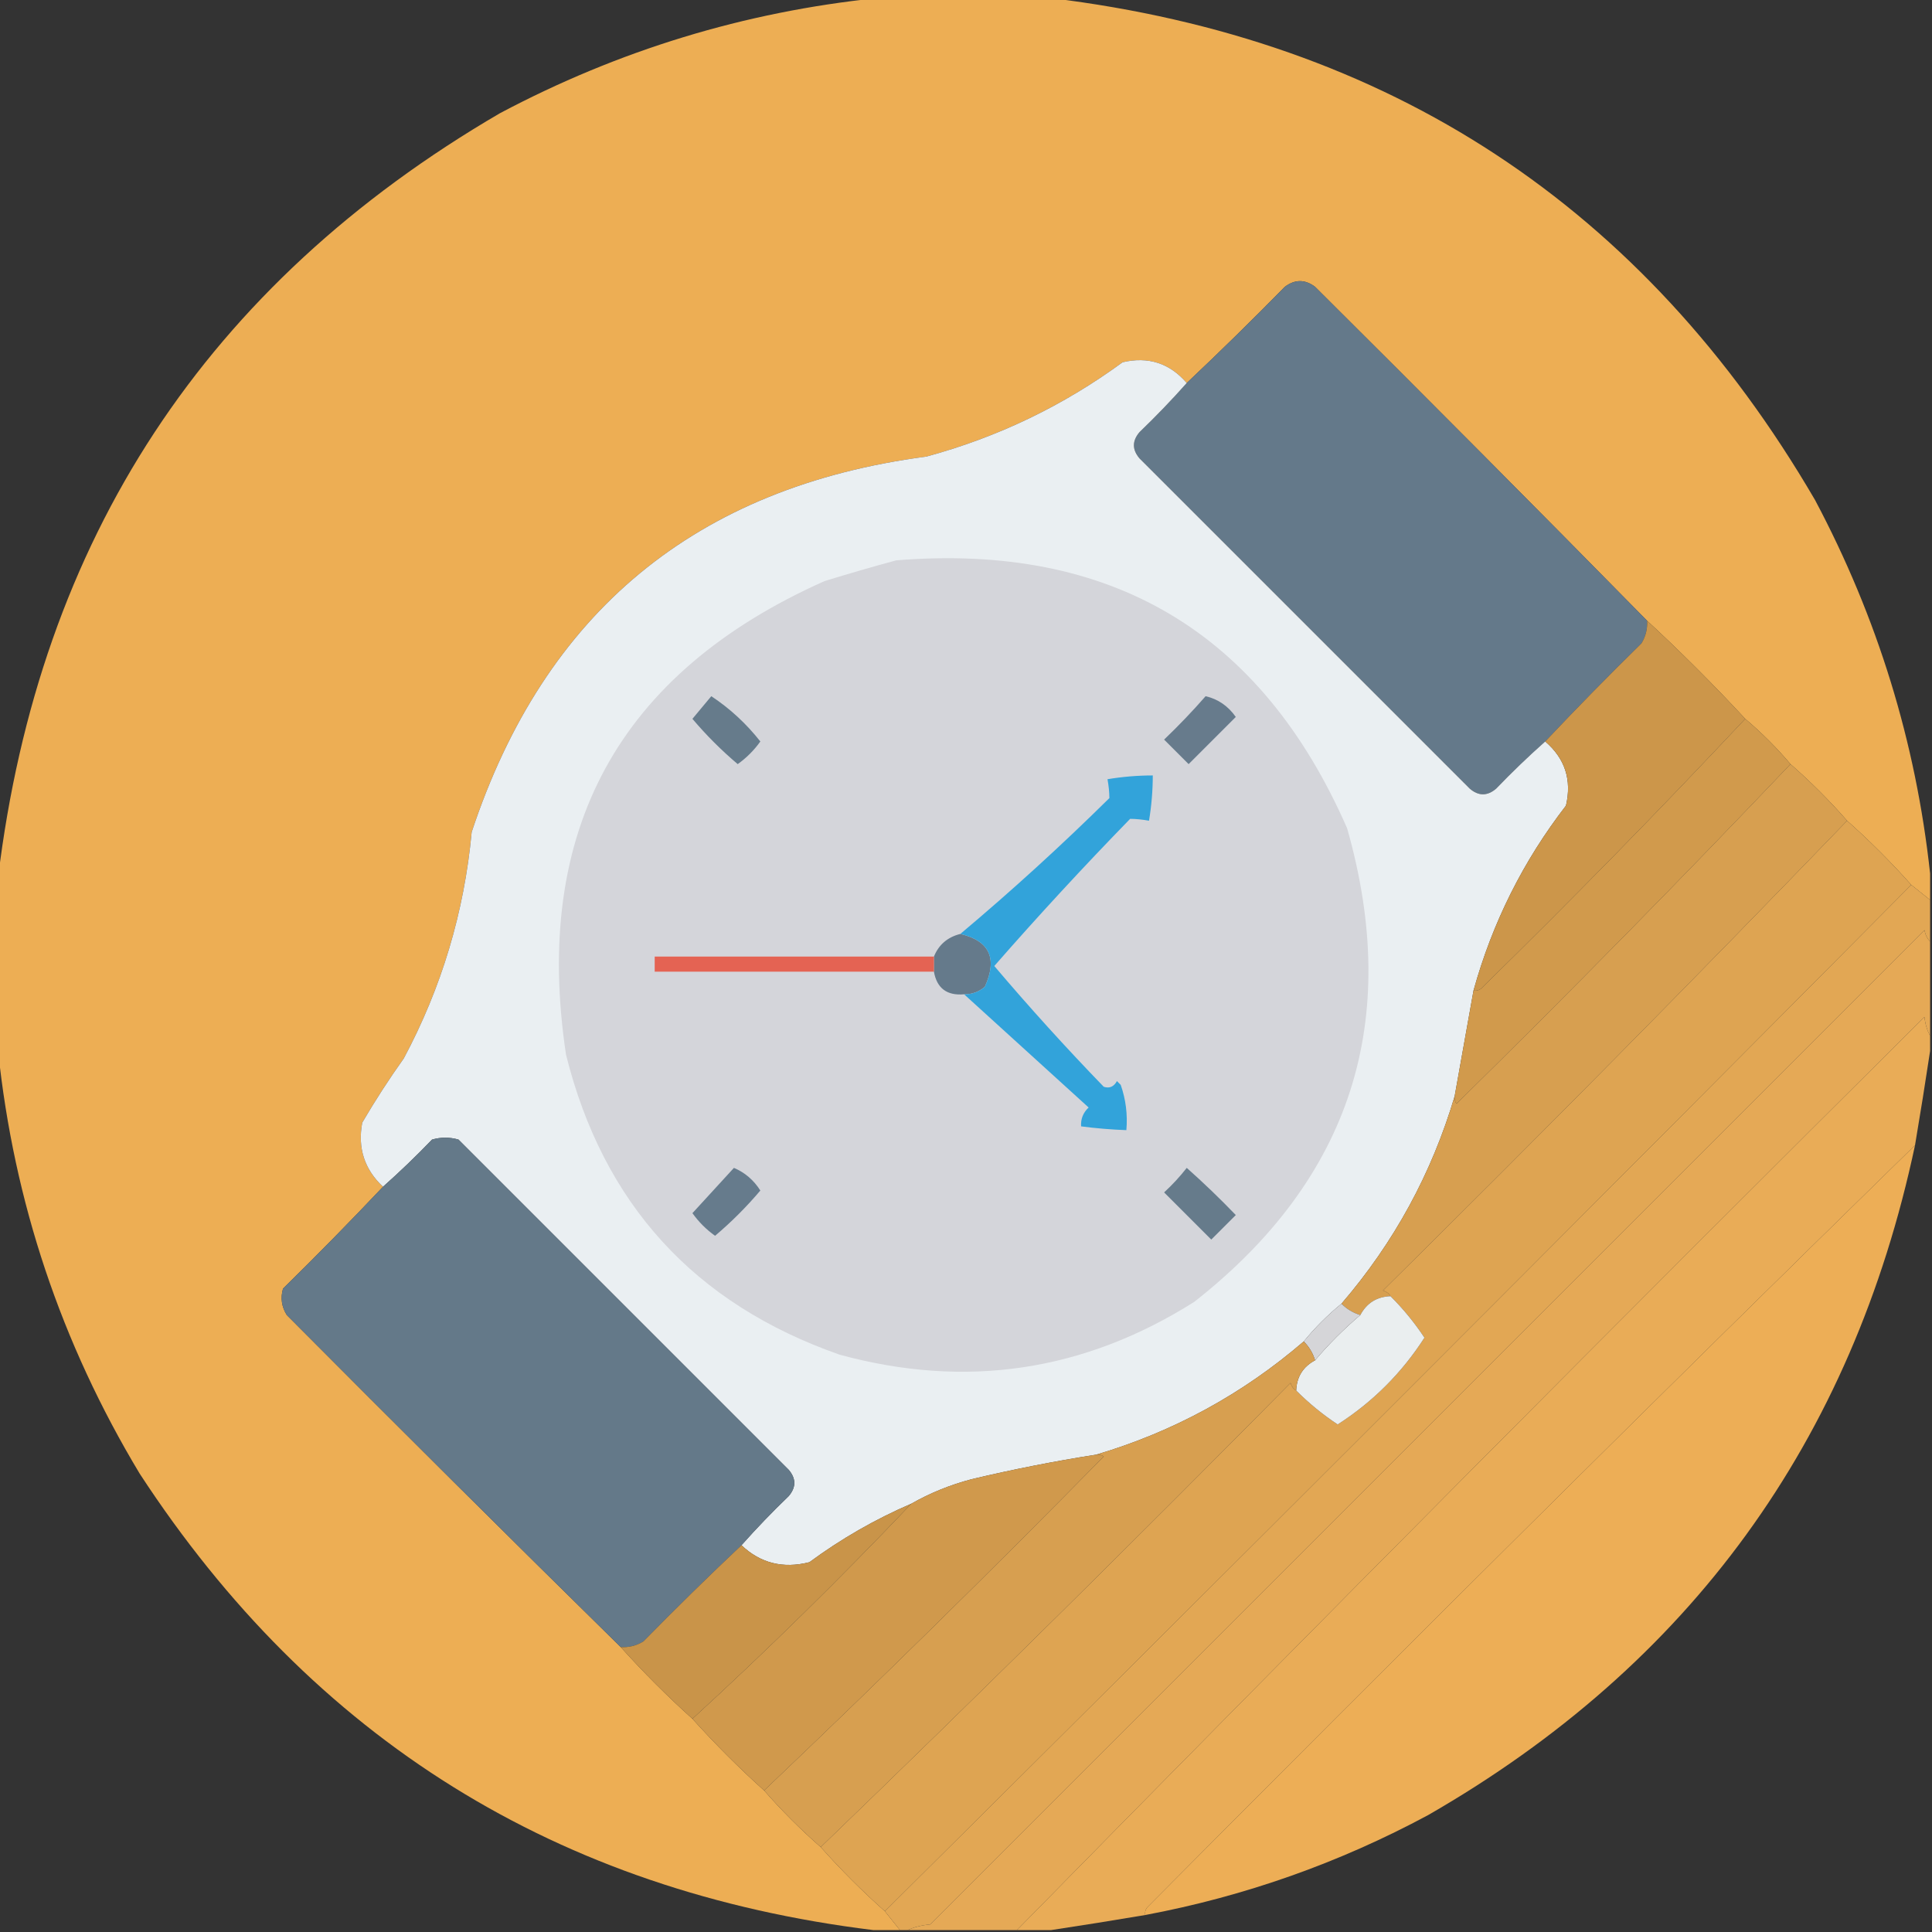 <?xml version="1.0" encoding="UTF-8"?>
<!DOCTYPE svg PUBLIC "-//W3C//DTD SVG 1.1//EN" "http://www.w3.org/Graphics/SVG/1.1/DTD/svg11.dtd">
<svg xmlns="http://www.w3.org/2000/svg" version="1.1" width="512px" height="512px" style="shape-rendering:geometricPrecision; text-rendering:geometricPrecision; image-rendering:optimizeQuality; fill-rule:evenodd; clip-rule:evenodd" xmlns:xlink="http://www.w3.org/1999/xlink">
<rect width="100%" height="100%" fill="#333333" stroke="none"/>
<g><path style="opacity:0.997" fill="#edae54" d="M 232.5,-0.5 C 247.833,-0.5 263.167,-0.5 278.5,-0.5C 368.145,10.388 435.645,54.722 481,132.5C 497.556,163.659 507.722,196.659 511.5,231.5C 511.5,233.833 511.5,236.167 511.5,238.5C 509.833,237.167 508.167,235.833 506.5,234.5C 501.194,228.527 495.527,222.86 489.5,217.5C 484.86,212.194 479.86,207.194 474.5,202.5C 470.86,198.194 466.86,194.194 462.5,190.5C 454.167,181.5 445.5,172.833 436.5,164.5C 407.368,134.868 378.035,105.368 348.5,76C 345.833,74 343.167,74 340.5,76C 331.965,84.702 323.298,93.202 314.5,101.5C 309.983,96.248 304.317,94.414 297.5,96C 281.763,107.534 264.43,115.868 245.5,121C 184.461,129.051 144.294,162.218 125,220.5C 123.025,241.737 117.025,261.737 107,280.5C 103.084,285.996 99.418,291.663 96,297.5C 94.74,304.22 96.574,309.887 101.5,314.5C 92.869,323.632 84.036,332.632 75,341.5C 74.294,343.971 74.627,346.305 76,348.5C 105.368,378.035 134.868,407.368 164.5,436.5C 170.5,443.167 176.833,449.5 183.5,455.5C 189.5,462.167 195.833,468.5 202.5,474.5C 207.167,479.833 212.167,484.833 217.5,489.5C 222.833,495.5 228.5,501.167 234.5,506.5C 235.833,508.167 237.167,509.833 238.5,511.5C 236.167,511.5 233.833,511.5 231.5,511.5C 147.774,501.227 82.941,460.894 37,390.5C 16.178,355.868 3.678,318.535 -0.5,278.5C -0.5,263.167 -0.5,247.833 -0.5,232.5C 10.387,142.857 54.721,75.357 132.5,30C 163.971,13.305 197.304,3.139 232.5,-0.5 Z"/></g>
<g><path style="opacity:1" fill="#64798a" d="M 436.5,164.5 C 436.628,166.655 436.128,168.655 435,170.5C 426.298,179.035 417.798,187.702 409.5,196.5C 405.036,200.463 400.702,204.63 396.5,209C 394.167,211 391.833,211 389.5,209C 360.333,179.833 331.167,150.667 302,121.5C 300,119.167 300,116.833 302,114.5C 306.37,110.298 310.537,105.964 314.5,101.5C 323.298,93.202 331.965,84.702 340.5,76C 343.167,74 345.833,74 348.5,76C 378.035,105.368 407.368,134.868 436.5,164.5 Z"/></g>
<g><path style="opacity:1" fill="#eaeff2" d="M 314.5,101.5 C 310.537,105.964 306.37,110.298 302,114.5C 300,116.833 300,119.167 302,121.5C 331.167,150.667 360.333,179.833 389.5,209C 391.833,211 394.167,211 396.5,209C 400.702,204.63 405.036,200.463 409.5,196.5C 414.753,201.017 416.586,206.683 415,213.5C 403.659,228.182 395.492,244.515 390.5,262.5C 388.834,271.823 387.168,281.156 385.5,290.5C 379.418,310.999 369.418,329.332 355.5,345.5C 351.833,348.5 348.5,351.833 345.5,355.5C 329.332,369.418 310.999,379.418 290.5,385.5C 279.434,387.234 268.434,389.4 257.5,392C 251.786,393.509 246.452,395.675 241.5,398.5C 231.935,402.618 222.935,407.785 214.5,414C 207.523,415.774 201.523,414.274 196.5,409.5C 200.463,405.036 204.63,400.702 209,396.5C 211,394.167 211,391.833 209,389.5C 179.833,360.333 150.667,331.167 121.5,302C 119.167,301.333 116.833,301.333 114.5,302C 110.298,306.37 105.964,310.537 101.5,314.5C 96.574,309.887 94.74,304.22 96,297.5C 99.418,291.663 103.084,285.996 107,280.5C 117.025,261.737 123.025,241.737 125,220.5C 144.294,162.218 184.461,129.051 245.5,121C 264.43,115.868 281.763,107.534 297.5,96C 304.317,94.414 309.983,96.248 314.5,101.5 Z"/></g>
<g><path style="opacity:1" fill="#d4d5da" d="M 237.5,148.5 C 294.431,143.866 334.264,167.533 357,219.5C 371.532,270.568 358.032,312.401 316.5,345C 287.277,363.461 255.944,368.127 222.5,359C 184.022,345.523 159.855,319.023 150,279.5C 141.074,220.176 163.908,178.343 218.5,154C 224.921,152.021 231.255,150.188 237.5,148.5 Z"/></g>
<g><path style="opacity:1" fill="#667b8b" d="M 188.5,184.5 C 193.419,187.748 197.753,191.748 201.5,196.5C 199.833,198.833 197.833,200.833 195.5,202.5C 191.167,198.833 187.167,194.833 183.5,190.5C 185.19,188.481 186.856,186.481 188.5,184.5 Z"/></g>
<g><path style="opacity:1" fill="#677b8c" d="M 319.5,184.5 C 322.787,185.264 325.454,187.097 327.5,190C 323.333,194.167 319.167,198.333 315,202.5C 312.833,200.333 310.667,198.167 308.5,196C 312.37,192.298 316.037,188.464 319.5,184.5 Z"/></g>
<g><path style="opacity:1" fill="#cc964a" d="M 436.5,164.5 C 445.5,172.833 454.167,181.5 462.5,190.5C 439.753,214.749 416.419,238.582 392.5,262C 391.906,262.464 391.239,262.631 390.5,262.5C 395.492,244.515 403.659,228.182 415,213.5C 416.586,206.683 414.753,201.017 409.5,196.5C 417.798,187.702 426.298,179.035 435,170.5C 436.128,168.655 436.628,166.655 436.5,164.5 Z"/></g>
<g><path style="opacity:1" fill="#d19a4c" d="M 462.5,190.5 C 466.86,194.194 470.86,198.194 474.5,202.5C 445.585,232.916 416.085,262.916 386,292.5C 385.536,291.906 385.369,291.239 385.5,290.5C 387.168,281.156 388.834,271.823 390.5,262.5C 391.239,262.631 391.906,262.464 392.5,262C 416.419,238.582 439.753,214.749 462.5,190.5 Z"/></g>
<g><path style="opacity:1" fill="#d79f50" d="M 474.5,202.5 C 479.86,207.194 484.86,212.194 489.5,217.5C 449.085,259.416 408.085,300.916 366.5,342C 367.416,342.278 368.082,342.778 368.5,343.5C 364.859,343.652 362.193,345.318 360.5,348.5C 358.589,347.925 356.922,346.925 355.5,345.5C 369.418,329.332 379.418,310.999 385.5,290.5C 385.369,291.239 385.536,291.906 386,292.5C 416.085,262.916 445.585,232.916 474.5,202.5 Z"/></g>
<g><path style="opacity:1" fill="#dea452" d="M 489.5,217.5 C 495.527,222.86 501.194,228.527 506.5,234.5C 416.167,325.5 325.5,416.167 234.5,506.5C 228.5,501.167 222.833,495.5 217.5,489.5C 259.416,449.085 300.916,408.085 342,366.5C 342.278,367.416 342.778,368.082 343.5,368.5C 346.883,371.887 350.55,374.887 354.5,377.5C 363.833,371.5 371.5,363.833 377.5,354.5C 374.887,350.55 371.887,346.883 368.5,343.5C 368.082,342.778 367.416,342.278 366.5,342C 408.085,300.916 449.085,259.416 489.5,217.5 Z"/></g>
<g><path style="opacity:1" fill="#e2a754" d="M 506.5,234.5 C 508.167,235.833 509.833,237.167 511.5,238.5C 511.5,242.167 511.5,245.833 511.5,249.5C 510.732,248.737 510.232,247.737 510,246.5C 422.167,334.333 334.333,422.167 246.5,510C 244.292,510.191 242.292,510.691 240.5,511.5C 239.833,511.5 239.167,511.5 238.5,511.5C 237.167,509.833 235.833,508.167 234.5,506.5C 325.5,416.167 416.167,325.5 506.5,234.5 Z"/></g>
<g><path style="opacity:0.999" fill="#e5a956" d="M 511.5,249.5 C 511.5,257.833 511.5,266.167 511.5,274.5C 510.698,273.048 510.198,271.382 510,269.5C 429.25,349.75 349.083,430.416 269.5,511.5C 259.833,511.5 250.167,511.5 240.5,511.5C 242.292,510.691 244.292,510.191 246.5,510C 334.333,422.167 422.167,334.333 510,246.5C 510.232,247.737 510.732,248.737 511.5,249.5 Z"/></g>
<g><path style="opacity:1" fill="#657a8b" d="M 254.5,247.5 C 262.242,249.324 264.409,253.991 261,261.5C 259.416,262.861 257.582,263.528 255.5,263.5C 250.944,263.899 248.278,261.899 247.5,257.5C 247.5,256.167 247.5,254.833 247.5,253.5C 248.779,250.348 251.112,248.348 254.5,247.5 Z"/></g>
<g><path style="opacity:1" fill="#e46353" d="M 247.5,253.5 C 247.5,254.833 247.5,256.167 247.5,257.5C 222.833,257.5 198.167,257.5 173.5,257.5C 173.5,256.167 173.5,254.833 173.5,253.5C 198.167,253.5 222.833,253.5 247.5,253.5 Z"/></g>
<g><path style="opacity:1" fill="#32a3da" d="M 255.5,263.5 C 257.582,263.528 259.416,262.861 261,261.5C 264.409,253.991 262.242,249.324 254.5,247.5C 268.096,236.076 281.262,224.076 294,211.5C 293.981,209.893 293.815,208.226 293.5,206.5C 297.466,205.838 301.466,205.505 305.5,205.5C 305.495,209.534 305.162,213.534 304.5,217.5C 302.774,217.185 301.107,217.019 299.5,217C 287.132,229.7 275.132,242.7 263.5,256C 272.797,266.966 282.464,277.632 292.5,288C 293.996,288.507 295.163,288.007 296,286.5C 296.333,286.833 296.667,287.167 297,287.5C 298.354,291.363 298.854,295.363 298.5,299.5C 294.481,299.354 290.481,299.021 286.5,298.5C 286.383,296.516 287.05,294.85 288.5,293.5C 277.454,283.45 266.454,273.45 255.5,263.5 Z"/></g>
<g><path style="opacity:0.998" fill="#e9ac57" d="M 511.5,274.5 C 511.5,275.833 511.5,277.167 511.5,278.5C 510.259,286.724 508.926,295.058 507.5,303.5C 439.25,370.25 371.417,437.583 304,505.5C 303.536,506.094 303.369,506.761 303.5,507.5C 295.058,508.926 286.724,510.259 278.5,511.5C 275.5,511.5 272.5,511.5 269.5,511.5C 349.083,430.416 429.25,349.75 510,269.5C 510.198,271.382 510.698,273.048 511.5,274.5 Z"/></g>
<g><path style="opacity:1" fill="#647989" d="M 196.5,409.5 C 187.702,417.798 179.035,426.298 170.5,435C 168.655,436.128 166.655,436.628 164.5,436.5C 134.868,407.368 105.368,378.035 76,348.5C 74.627,346.305 74.294,343.971 75,341.5C 84.036,332.632 92.869,323.632 101.5,314.5C 105.964,310.537 110.298,306.37 114.5,302C 116.833,301.333 119.167,301.333 121.5,302C 150.667,331.167 179.833,360.333 209,389.5C 211,391.833 211,394.167 209,396.5C 204.63,400.702 200.463,405.036 196.5,409.5 Z"/></g>
<g><path style="opacity:1" fill="#667b8c" d="M 194.5,309.5 C 197.407,310.734 199.741,312.734 201.5,315.5C 197.833,319.833 193.833,323.833 189.5,327.5C 187.167,325.833 185.167,323.833 183.5,321.5C 187.189,317.48 190.855,313.48 194.5,309.5 Z"/></g>
<g><path style="opacity:1" fill="#667b8b" d="M 314.5,309.5 C 318.964,313.463 323.298,317.63 327.5,322C 325.333,324.167 323.167,326.333 321,328.5C 316.833,324.333 312.667,320.167 308.5,316C 310.706,313.963 312.706,311.797 314.5,309.5 Z"/></g>
<g><path style="opacity:1" fill="#eaeeef" d="M 368.5,343.5 C 371.887,346.883 374.887,350.55 377.5,354.5C 371.5,363.833 363.833,371.5 354.5,377.5C 350.55,374.887 346.883,371.887 343.5,368.5C 343.652,364.859 345.318,362.193 348.5,360.5C 352.167,356.167 356.167,352.167 360.5,348.5C 362.193,345.318 364.859,343.652 368.5,343.5 Z"/></g>
<g><path style="opacity:1" fill="#d5d5d8" d="M 355.5,345.5 C 356.922,346.925 358.589,347.925 360.5,348.5C 356.167,352.167 352.167,356.167 348.5,360.5C 347.925,358.589 346.925,356.922 345.5,355.5C 348.5,351.833 351.833,348.5 355.5,345.5 Z"/></g>
<g><path style="opacity:0.998" fill="#edae56" d="M 507.5,303.5 C 490.835,381.971 447.835,441.138 378.5,481C 354.868,493.711 329.868,502.544 303.5,507.5C 303.369,506.761 303.536,506.094 304,505.5C 371.417,437.583 439.25,370.25 507.5,303.5 Z"/></g>
<g><path style="opacity:1" fill="#d79f50" d="M 345.5,355.5 C 346.925,356.922 347.925,358.589 348.5,360.5C 345.318,362.193 343.652,364.859 343.5,368.5C 342.778,368.082 342.278,367.416 342,366.5C 300.916,408.085 259.416,449.085 217.5,489.5C 212.167,484.833 207.167,479.833 202.5,474.5C 232.916,445.585 262.916,416.085 292.5,386C 291.906,385.536 291.239,385.369 290.5,385.5C 310.999,379.418 329.332,369.418 345.5,355.5 Z"/></g>
<g><path style="opacity:1" fill="#d0994c" d="M 290.5,385.5 C 291.239,385.369 291.906,385.536 292.5,386C 262.916,416.085 232.916,445.585 202.5,474.5C 195.833,468.5 189.5,462.167 183.5,455.5C 203.449,437.218 222.783,418.218 241.5,398.5C 246.452,395.675 251.786,393.509 257.5,392C 268.434,389.4 279.434,387.234 290.5,385.5 Z"/></g>
<g><path style="opacity:1" fill="#c99449" d="M 241.5,398.5 C 222.783,418.218 203.449,437.218 183.5,455.5C 176.833,449.5 170.5,443.167 164.5,436.5C 166.655,436.628 168.655,436.128 170.5,435C 179.035,426.298 187.702,417.798 196.5,409.5C 201.523,414.274 207.523,415.774 214.5,414C 222.935,407.785 231.935,402.618 241.5,398.5 Z"/></g>
</svg>
